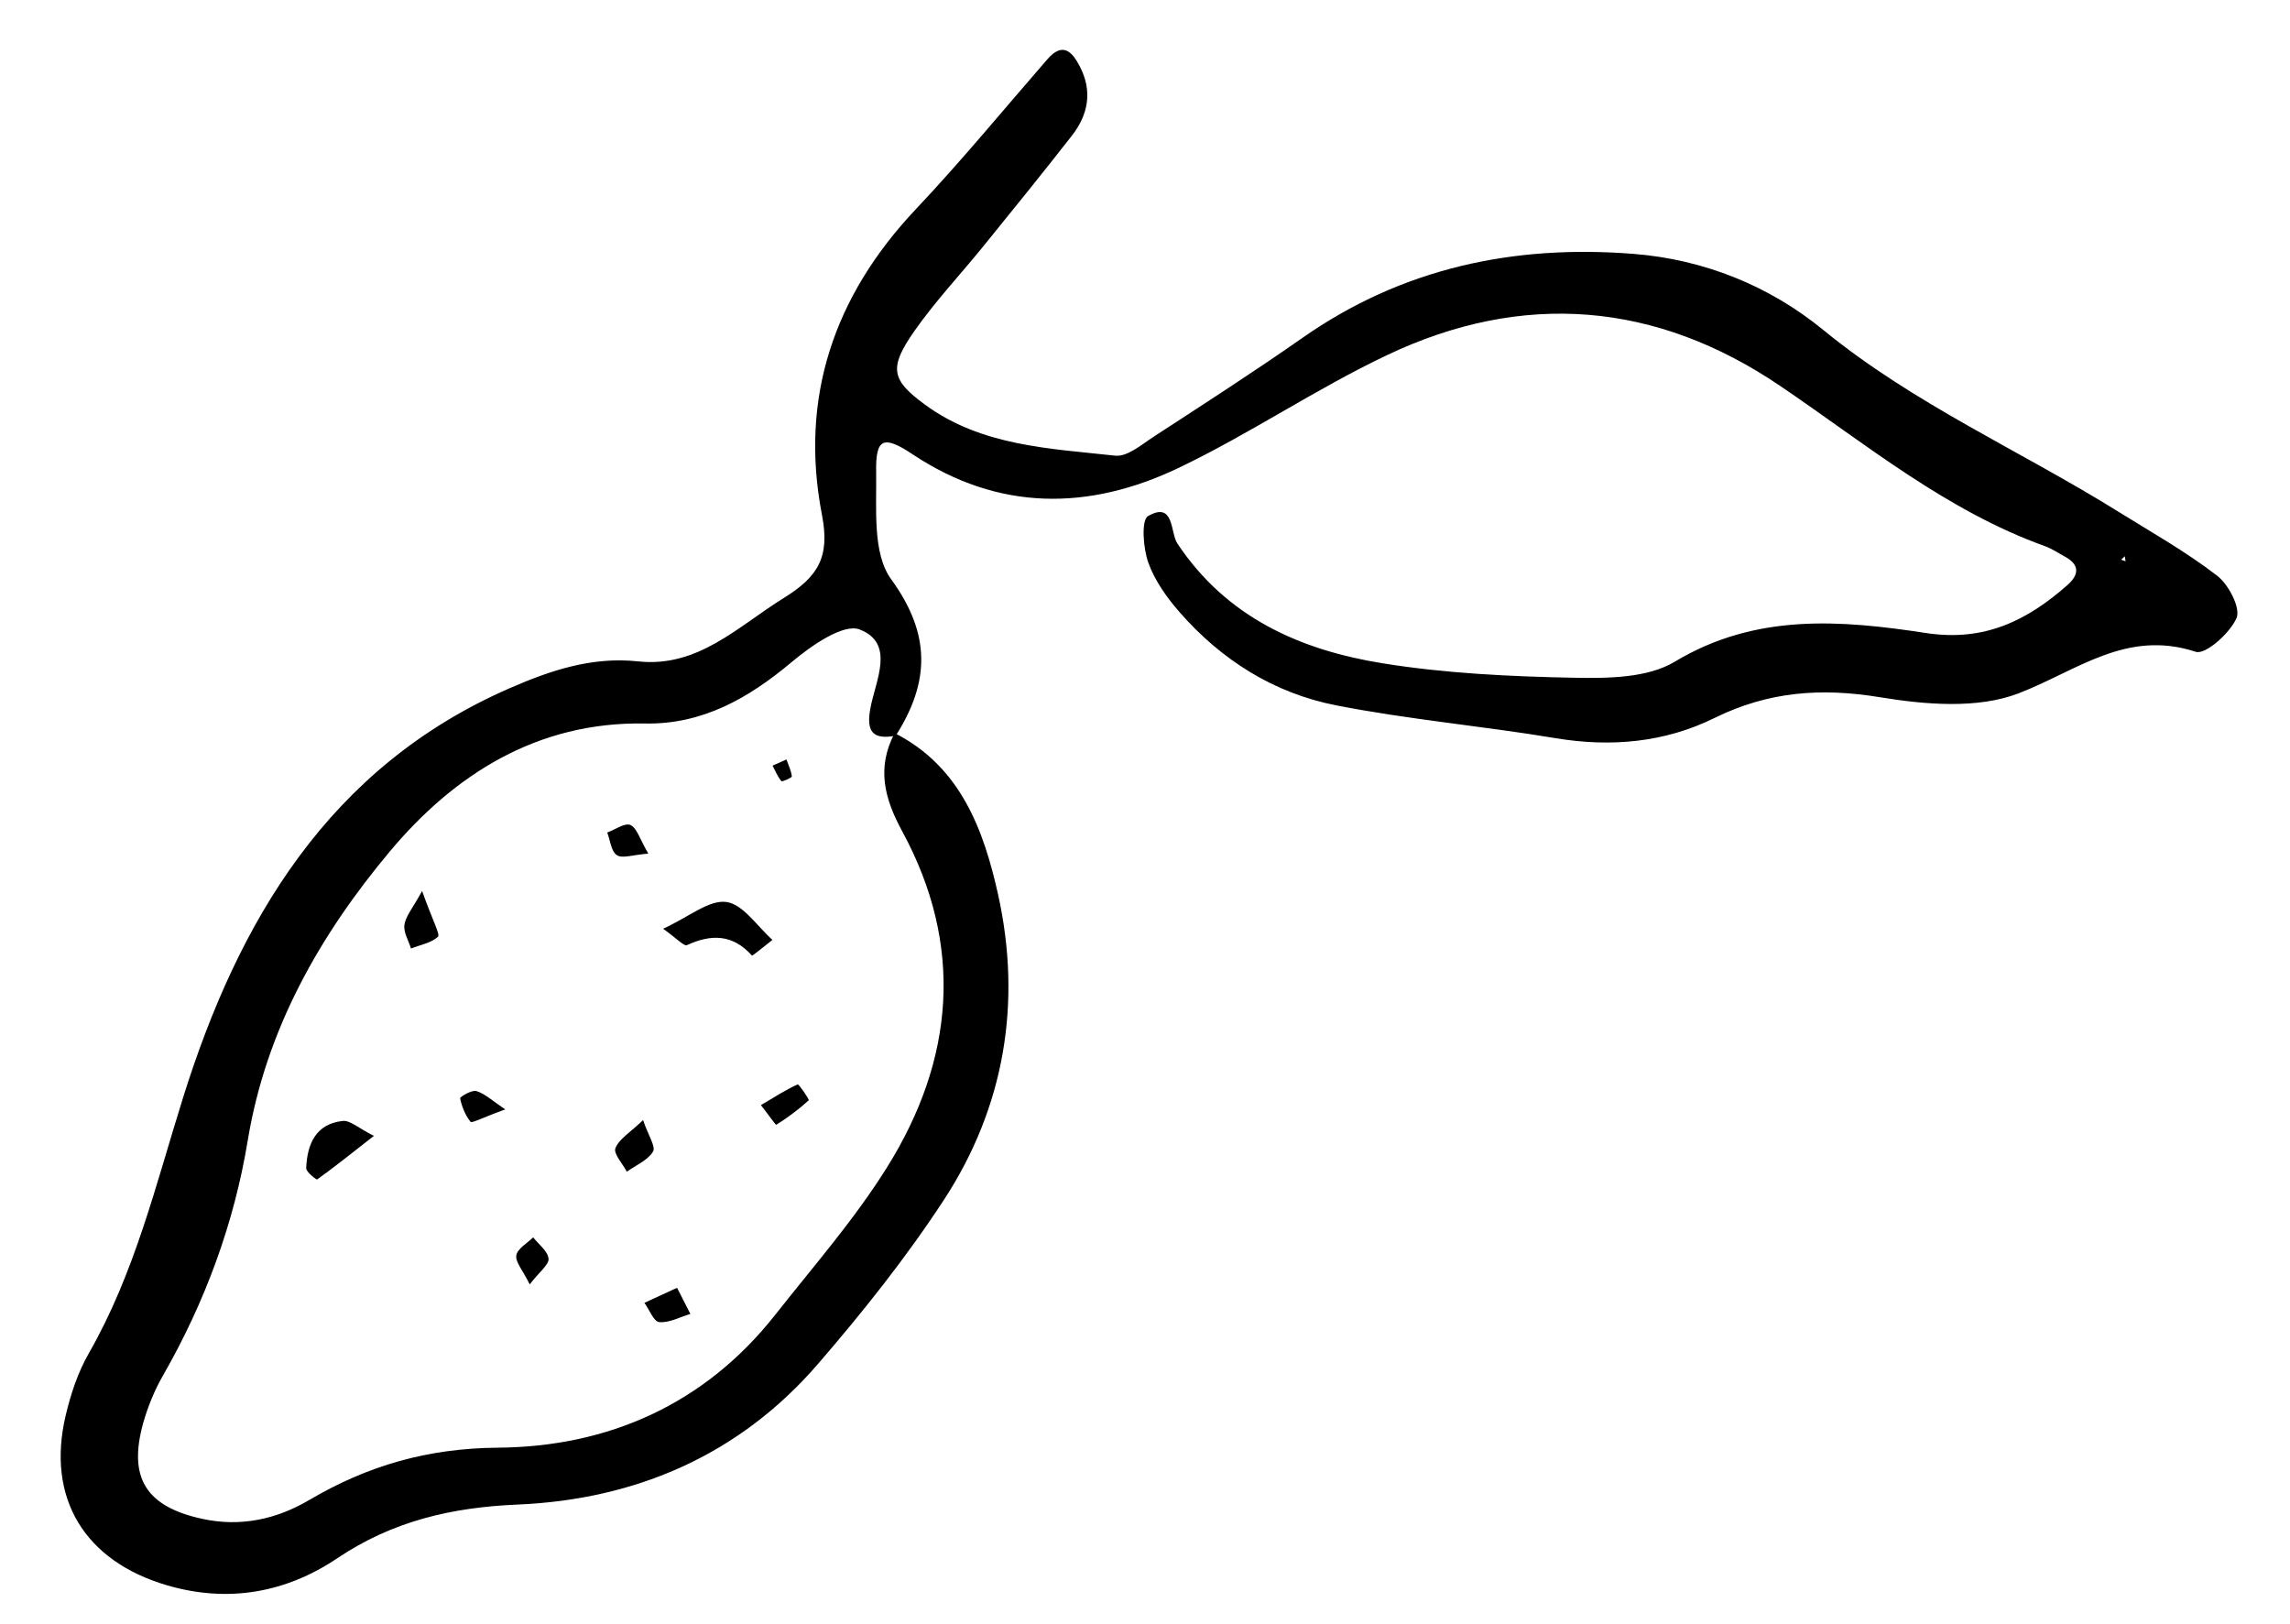 <?xml version="1.0" encoding="UTF-8"?>
<svg id="Layer_1" data-name="Layer 1" xmlns="http://www.w3.org/2000/svg" version="1.1" viewBox="0 0 212.62 150.76">
  <defs>
    <style>
      .cls-1 {
        fill: #000;
        stroke-width: 0px;
      }
    </style>
  </defs>
  <path class="cls-1" d="M83.09,68.08c6.11,3.12,8.25,9,9.58,14.98,2.22,10.02.61,19.71-5.03,28.35-3.49,5.34-7.51,10.39-11.69,15.23-7.29,8.45-16.9,12.59-27.88,13.06-6.14.26-11.61,1.53-16.76,4.99-4.75,3.19-10.11,4.17-15.79,2.51-7.66-2.24-11.24-8.09-9.42-15.78.47-1.99,1.14-4.01,2.15-5.77,4.27-7.45,6.22-15.67,8.76-23.77,5.13-16.37,13.52-30.64,30.27-37.96,3.8-1.66,7.66-2.97,11.97-2.51,5.57.6,9.25-3.24,13.53-5.89,3.17-1.97,4.3-3.78,3.54-7.7-2.1-10.85,1.08-20.3,8.69-28.37,4.24-4.49,8.17-9.27,12.23-13.94,1.43-1.65,2.3-.72,3.01.64,1.2,2.29.81,4.48-.73,6.45-2.67,3.42-5.41,6.8-8.14,10.17-2.16,2.67-4.53,5.18-6.49,7.98-2.38,3.41-2.15,4.52.99,6.82,5.25,3.85,11.56,4.07,17.67,4.74,1.13.12,2.47-1.05,3.61-1.79,4.62-3.01,9.26-5.99,13.77-9.15,9.27-6.49,19.62-8.67,30.7-7.8,6.58.51,12.67,2.98,17.66,7.07,8.42,6.89,18.31,11.21,27.41,16.88,3.09,1.92,6.28,3.72,9.15,5.93,1.07.82,2.2,3,1.81,3.93-.6,1.4-2.89,3.44-3.79,3.14-6.46-2.12-11.06,1.79-16.46,3.86-3.8,1.46-8.65,1.05-12.85.36-5.46-.9-10.37-.54-15.36,1.92-4.62,2.28-9.61,2.74-14.77,1.88-6.78-1.13-13.65-1.73-20.38-3.05-5.75-1.12-10.64-4.2-14.52-8.64-1.19-1.36-2.31-2.93-2.91-4.6-.48-1.35-.67-3.96-.03-4.33,2.46-1.41,2.05,1.53,2.73,2.55,4.55,6.84,11.38,9.88,19.01,11.11,5.86.95,11.86,1.23,17.8,1.35,3.14.06,6.83.03,9.35-1.48,7.53-4.54,15.45-3.88,23.37-2.67,5.4.82,9.37-1.16,13.11-4.46,1.08-.95,1.16-1.89-.25-2.64-.61-.33-1.18-.73-1.82-.96-9.2-3.31-16.63-9.48-24.58-14.87-11.53-7.83-23.92-8.87-36.54-2.87-6.62,3.14-12.75,7.32-19.37,10.48-8.31,3.96-16.69,4.03-24.67-1.28-2.68-1.78-3.44-1.52-3.38,1.63.05,3.38-.36,7.57,1.39,9.97,3.74,5.14,3.57,9.59.43,14.53-2.18.41-2.76-.41-2.35-2.58.48-2.55,2.32-6-1-7.28-1.52-.59-4.52,1.52-6.32,3.03-4,3.36-8.29,5.8-13.61,5.7-10.02-.19-17.74,4.76-23.72,11.91-6.46,7.72-11.46,16.48-13.16,26.77-1.27,7.73-3.96,15.02-7.87,21.85-.79,1.37-1.41,2.89-1.84,4.41-1.43,5.11.27,7.78,5.49,8.91,3.55.77,6.88.04,9.92-1.75,5.43-3.2,11.02-4.81,17.52-4.86,10.23-.08,19.2-4.02,25.75-12.34,3.54-4.49,7.34-8.83,10.36-13.66,6.28-10.03,7.19-20.62,1.43-31.23-1.68-3.09-2.37-5.89-.73-9.07ZM197.28,51.65l-.34.32.41.14-.07-.47Z"/>
  <path class="cls-1" d="M61.58,86.23c2.41-1.11,4.26-2.7,5.86-2.48,1.56.21,2.87,2.27,4.28,3.52-.66.51-1.86,1.5-1.9,1.46-1.78-1.99-3.77-2.02-6.05-.97-.25.12-.89-.59-2.2-1.52Z"/>
  <path class="cls-1" d="M34.71,105.47c-2.11,1.65-3.65,2.89-5.26,4.04-.07.05-1.04-.7-1.02-1.05.09-2.22.88-4.11,3.4-4.38.68-.07,1.44.66,2.89,1.39Z"/>
  <path class="cls-1" d="M70.65,102.61c1.27-.75,2.3-1.42,3.41-1.92.11-.05,1.1,1.41,1.03,1.47-.93.85-1.95,1.61-3.02,2.28-.05.03-.73-.95-1.42-1.83Z"/>
  <path class="cls-1" d="M39.19,82.73c1.02,2.85,1.7,4.05,1.47,4.25-.64.58-1.64.75-2.5,1.09-.23-.74-.71-1.51-.61-2.2.11-.79.74-1.5,1.64-3.14Z"/>
  <path class="cls-1" d="M59.71,104.01c.48,1.42,1.2,2.47.92,2.92-.5.81-1.58,1.26-2.43,1.86-.39-.74-1.26-1.67-1.06-2.18.34-.86,1.36-1.45,2.56-2.6Z"/>
  <path class="cls-1" d="M62.86,119.57c.53,1.03.88,1.73,1.24,2.43-.97.29-1.96.84-2.89.76-.51-.04-.92-1.16-1.38-1.79.9-.42,1.81-.84,3.04-1.4Z"/>
  <path class="cls-1" d="M60.19,79.26c-1.45.11-2.42.48-2.92.14-.53-.35-.61-1.37-.89-2.1.73-.27,1.64-.92,2.15-.7.61.28.87,1.31,1.66,2.65Z"/>
  <path class="cls-1" d="M49.19,119.27c-.66-1.35-1.36-2.1-1.25-2.71.11-.63,1.01-1.12,1.56-1.67.51.65,1.36,1.27,1.43,1.97.06.56-.83,1.21-1.75,2.4Z"/>
  <path class="cls-1" d="M46.91,103.01c-2.15.78-3.1,1.3-3.22,1.15-.49-.61-.81-1.4-.97-2.18-.03-.13,1.1-.81,1.52-.67.79.24,1.46.89,2.67,1.7Z"/>
  <path class="cls-1" d="M73.02,70.52c.19.54.44,1.04.5,1.57.01.12-.9.52-.97.44-.35-.42-.56-.95-.82-1.44.35-.16.7-.31,1.28-.57Z"/>
</svg>